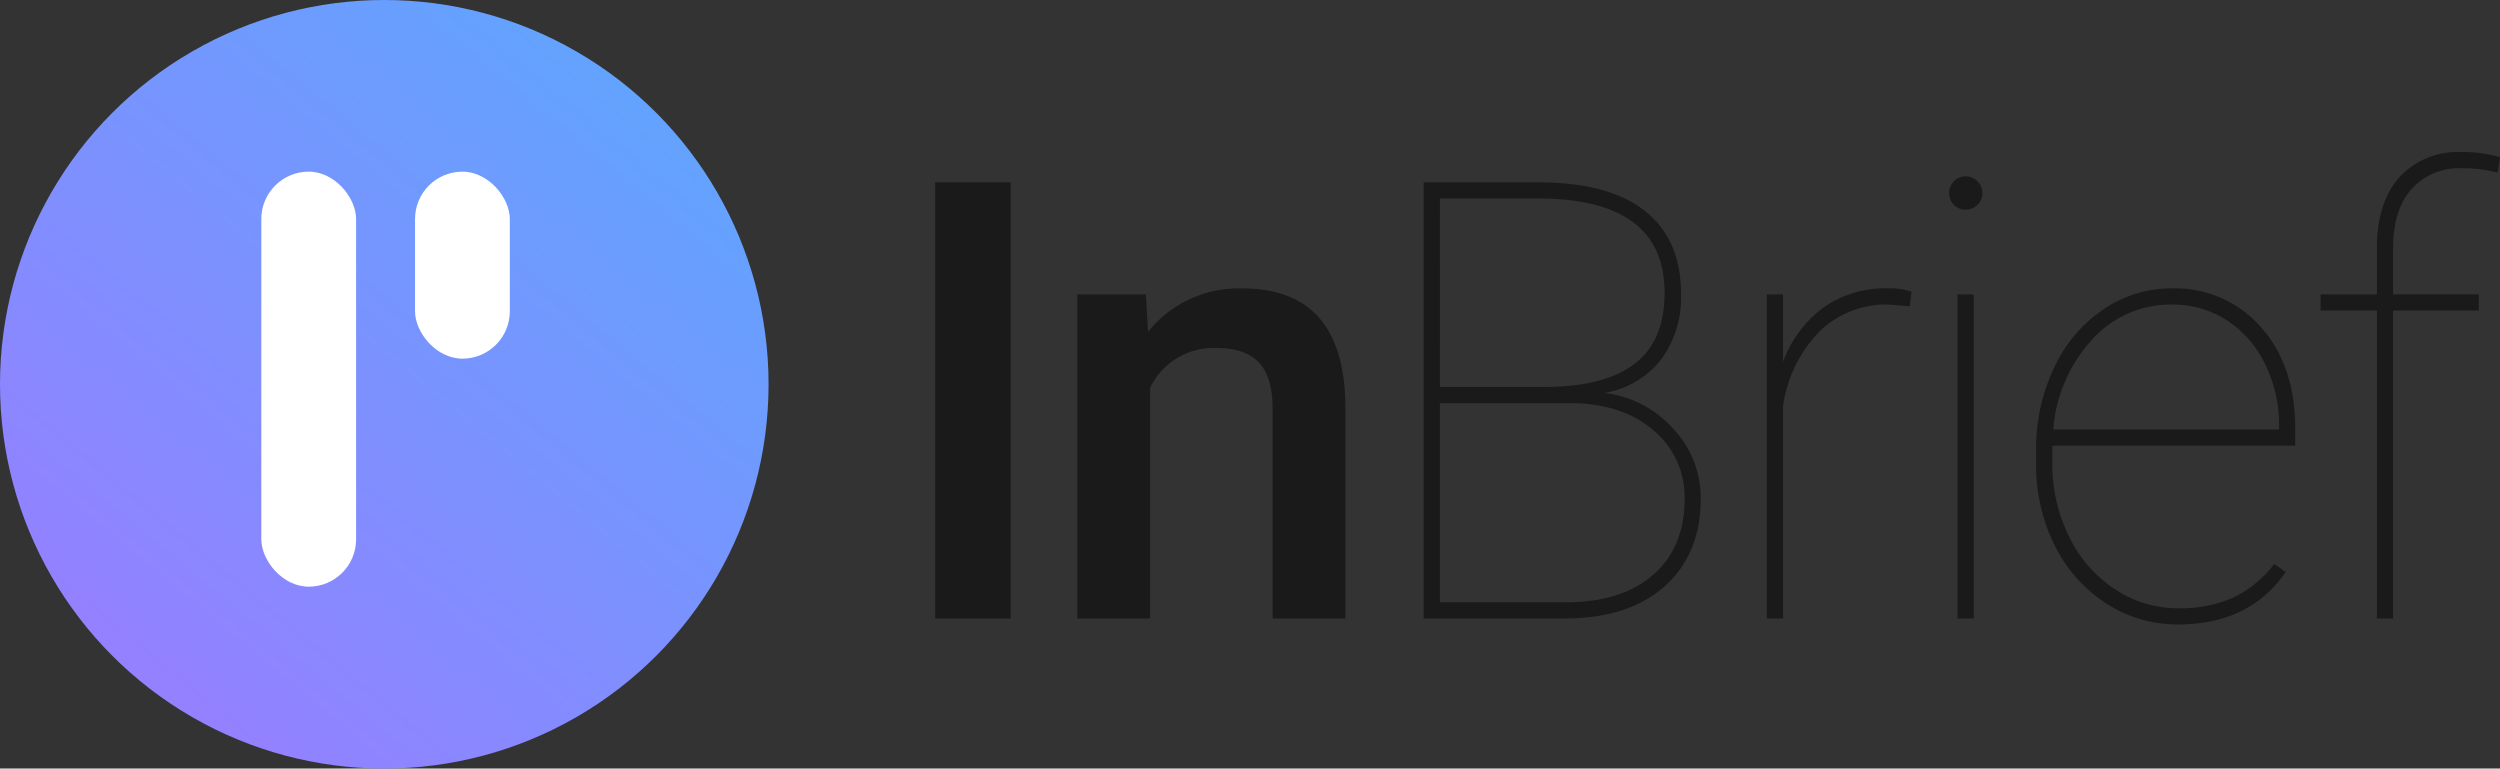 <svg xmlns="http://www.w3.org/2000/svg" xmlns:xlink="http://www.w3.org/1999/xlink" viewBox="1230.203 -813 312.269 96"><rect x="1230.203" y="-813" width="312.269" height="96" fill="#333333" stroke="none"/><defs><style>.a{fill:#1a1a1a;}.b{fill:url(#a);}.c{fill:#fff;}</style><linearGradient id="a" x1="0.228" y1="0.892" x2="1.151" y2="-0.224" gradientUnits="objectBoundingBox"><stop offset="0" stop-color="#9381ff"/><stop offset="1" stop-color="#4bb3fd"/></linearGradient></defs><g transform="translate(1136 -1015)"><path class="a" d="M14.92,5.794H5.492V-48.679H14.92ZM31.814-34.686l.262,4.677a14.555,14.555,0,0,1,11.785-5.425q12.646,0,12.87,14.479V5.794H47.639V-20.432q0-3.854-1.665-5.705T40.531-27.99a8.76,8.76,0,0,0-8.193,4.976V5.794H23.246V-34.686Zm34.7,40.481V-48.679H80.846q8.792,0,13.3,3.573t4.508,10.382a13.033,13.033,0,0,1-2.507,8.193,11.308,11.308,0,0,1-7.071,4.153,13.632,13.632,0,0,1,8.6,4.471,12.581,12.581,0,0,1,3.442,8.7q0,6.959-4.508,10.981T84.063,5.794Zm2.02-26.9V3.774H84.288q6.921,0,10.868-3.423T99.1-9.133a10.826,10.826,0,0,0-3.816-8.511q-3.816-3.348-10.214-3.461Zm0-2.02H81.594q7.445,0,11.224-2.862T96.6-34.874q0-11.6-15.3-11.785H68.537ZM127.221-33.19l-2.619-.224a11.982,11.982,0,0,0-8.642,3.345,16.673,16.673,0,0,0-4.564,9.363v26.5h-2.02V-34.686h2.02v8.418a14.9,14.9,0,0,1,4.938-6.7,13.4,13.4,0,0,1,8.268-2.469,8.029,8.029,0,0,1,2.843.419Zm7.99,38.984h-2.02V-34.686h2.02Zm-3.068-53.126a2.048,2.048,0,0,1,.6-1.478,1.955,1.955,0,0,1,1.459-.617,2.016,2.016,0,0,1,1.478.617,2.016,2.016,0,0,1,.617,1.478,1.955,1.955,0,0,1-.617,1.459,2.048,2.048,0,0,1-1.478.6,1.986,1.986,0,0,1-1.459-.6A1.986,1.986,0,0,1,132.143-47.332Zm28.6,53.874a16.287,16.287,0,0,1-9-2.638,18.1,18.1,0,0,1-6.416-7.239,22.366,22.366,0,0,1-2.32-10.214v-1.684a23.464,23.464,0,0,1,2.245-10.289,17.783,17.783,0,0,1,6.173-7.3A15.135,15.135,0,0,1,160-35.435a14.159,14.159,0,0,1,11.074,4.826q4.3,4.826,4.3,12.683v2.133H145.034v2.2a20.322,20.322,0,0,0,2.076,9.131,16.342,16.342,0,0,0,5.724,6.591,14.159,14.159,0,0,0,7.913,2.39,16.108,16.108,0,0,0,6.94-1.357,14.118,14.118,0,0,0,5.069-4.181L174.179,0Q169.652,6.542,160.747,6.542ZM160-33.414a13.217,13.217,0,0,0-10.027,4.4,18.723,18.723,0,0,0-4.826,11.205h28.209V-18.3a17.093,17.093,0,0,0-1.74-7.651,13.413,13.413,0,0,0-4.789-5.5A12.34,12.34,0,0,0,160-33.414ZM185.573,5.794v-38.46h-7.034v-2.02h7.034V-40.6q.037-5.612,2.825-8.736a9.866,9.866,0,0,1,7.763-3.124,16.025,16.025,0,0,1,4.789.636l-.3,1.945a16.09,16.09,0,0,0-4.452-.561,7.985,7.985,0,0,0-6.3,2.6q-2.3,2.6-2.3,7.389v5.762h10.7v2.02h-10.7V5.794Z" transform="translate(205.522 273.457)"/><g transform="translate(94.203 202)"><circle class="b" cx="48" cy="48" r="48" transform="translate(0 0)"/><rect class="c" width="11.84" height="51.84" rx="5.92" transform="translate(32.64 21.44)"/><rect class="c" width="11.84" height="23.36" rx="5.92" transform="translate(51.84 21.44)"/></g></g></svg>